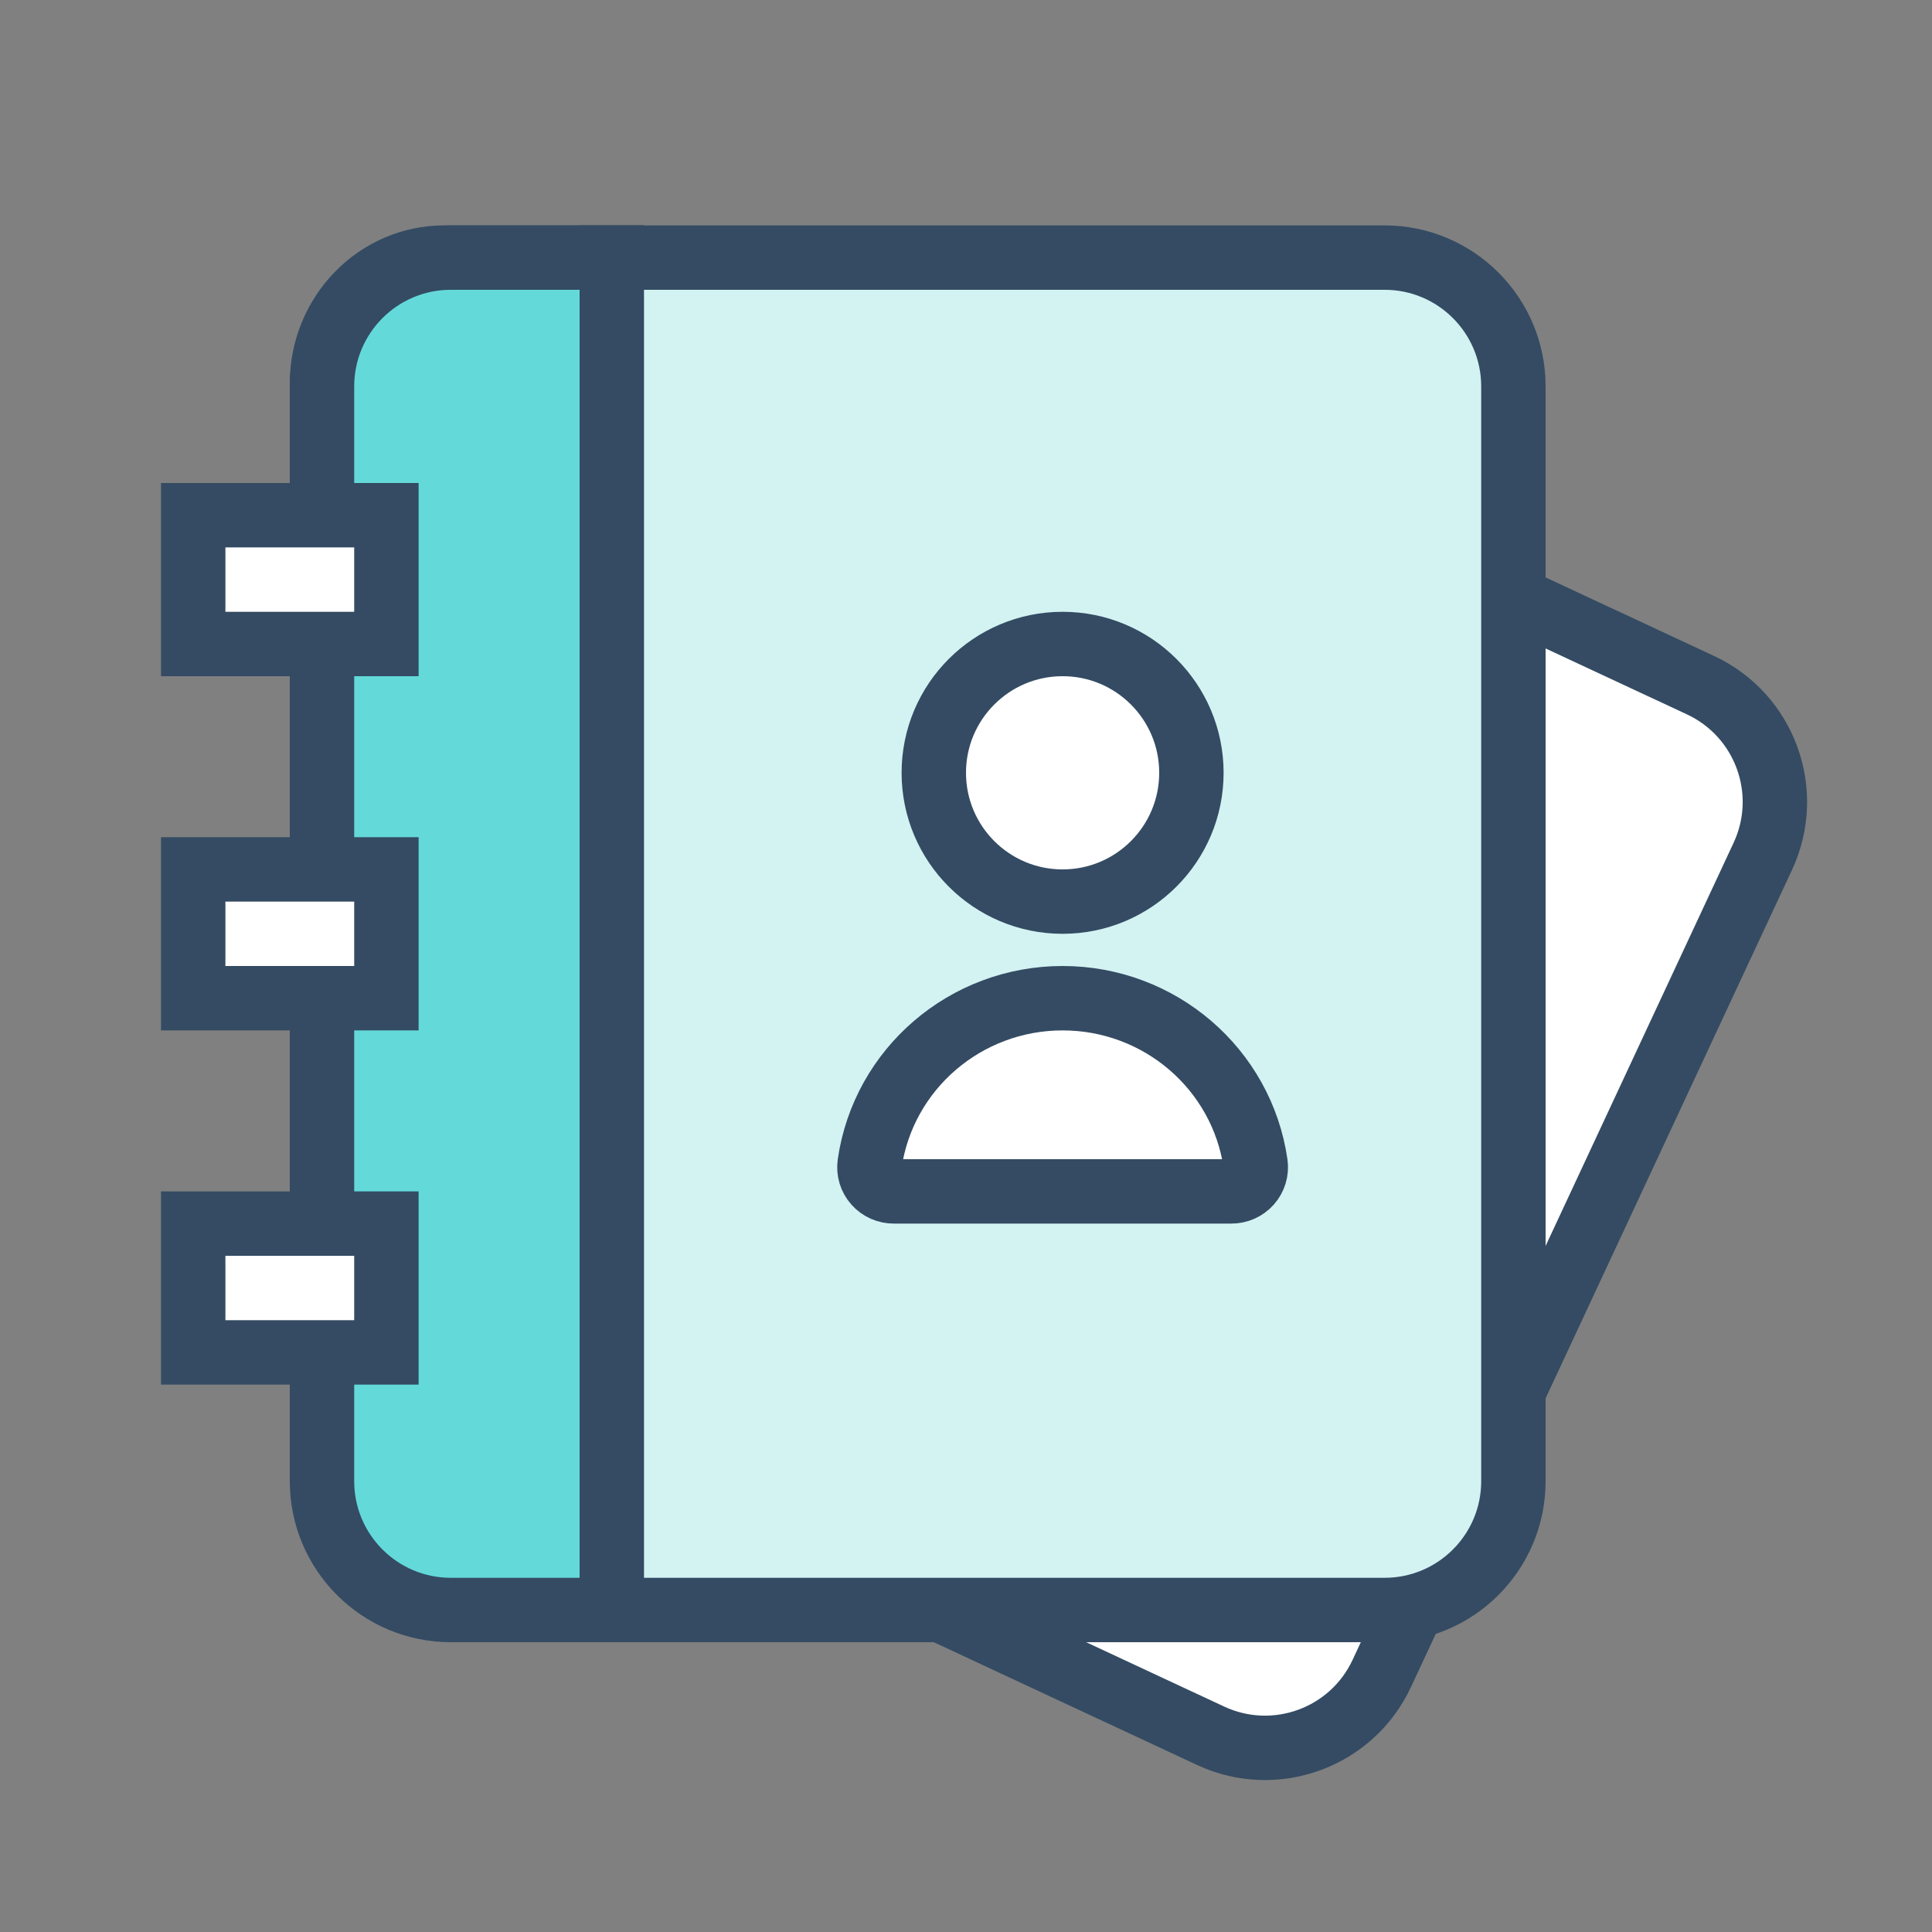 <svg xmlns="http://www.w3.org/2000/svg" width="60" height="60" viewBox="0 0 60 60">
  <rect x="0" y="0" width="60" height="60" fill="#808080" stroke="none"/>
  <g fill="none" fill-rule="evenodd">
    <g stroke="#344B63" stroke-width="2" transform="translate(10 8)">
      <path fill="#FFF" d="M15,8 L36,8 C38.209,8 40,9.791 40,12 L40,40 C40,42.209 38.209,44 36,44 L15,44 L15,8 Z" transform="rotate(25 27.5 26)"/>
      <path fill="#D3F2F2" fill-rule="nonzero" d="M2.28388736e-15,37.092 L2.28388736e-15,3.908 C2.28388736e-15,1.75 1.701,0 3.799,0 L9,0 L9,41 L3.799,41 C1.701,41 2.28388736e-15,39.25 0,37.092 Z"/>
      <path fill="#64D9DA" d="M4,0 L9,0 L9,42 L4,42 C1.791,42 2.705415e-16,40.209 0,38 L0,4 C-2.705415e-16,1.791 1.791,4.05812251e-16 4,0 Z"/>
      <path fill="#D3F2F2" d="M9,0 L33,0 C35.209,-4.05812251e-16 37,1.791 37,4 L37,38 C37,40.209 35.209,42 33,42 L9,42 L9,0 Z"/>
      <circle cx="23" cy="16" r="4" fill="#FFF" fill-rule="nonzero" stroke-linecap="round"/>
      <path fill="#FFF" fill-rule="nonzero" stroke-linecap="round" d="M17.764,29 C17.544,29.002 17.333,28.909 17.188,28.745 C17.042,28.581 16.977,28.362 17.007,28.146 C17.433,25.194 19.987,23 23,23 C26.013,23 28.567,25.194 28.993,28.146 C29.023,28.362 28.958,28.581 28.812,28.745 C28.667,28.909 28.456,29.002 28.236,29 L17.764,29 Z"/>
    </g>
    <rect width="6" height="4" x="6" y="16" fill="#FFF" stroke="#344B63" stroke-width="2"/>
    <rect width="6" height="4" x="6" y="27" fill="#FFF" stroke="#344B63" stroke-width="2"/>
    <rect width="6" height="4" x="6" y="38" fill="#FFF" stroke="#344B63" stroke-width="2"/>
  </g>
</svg>
